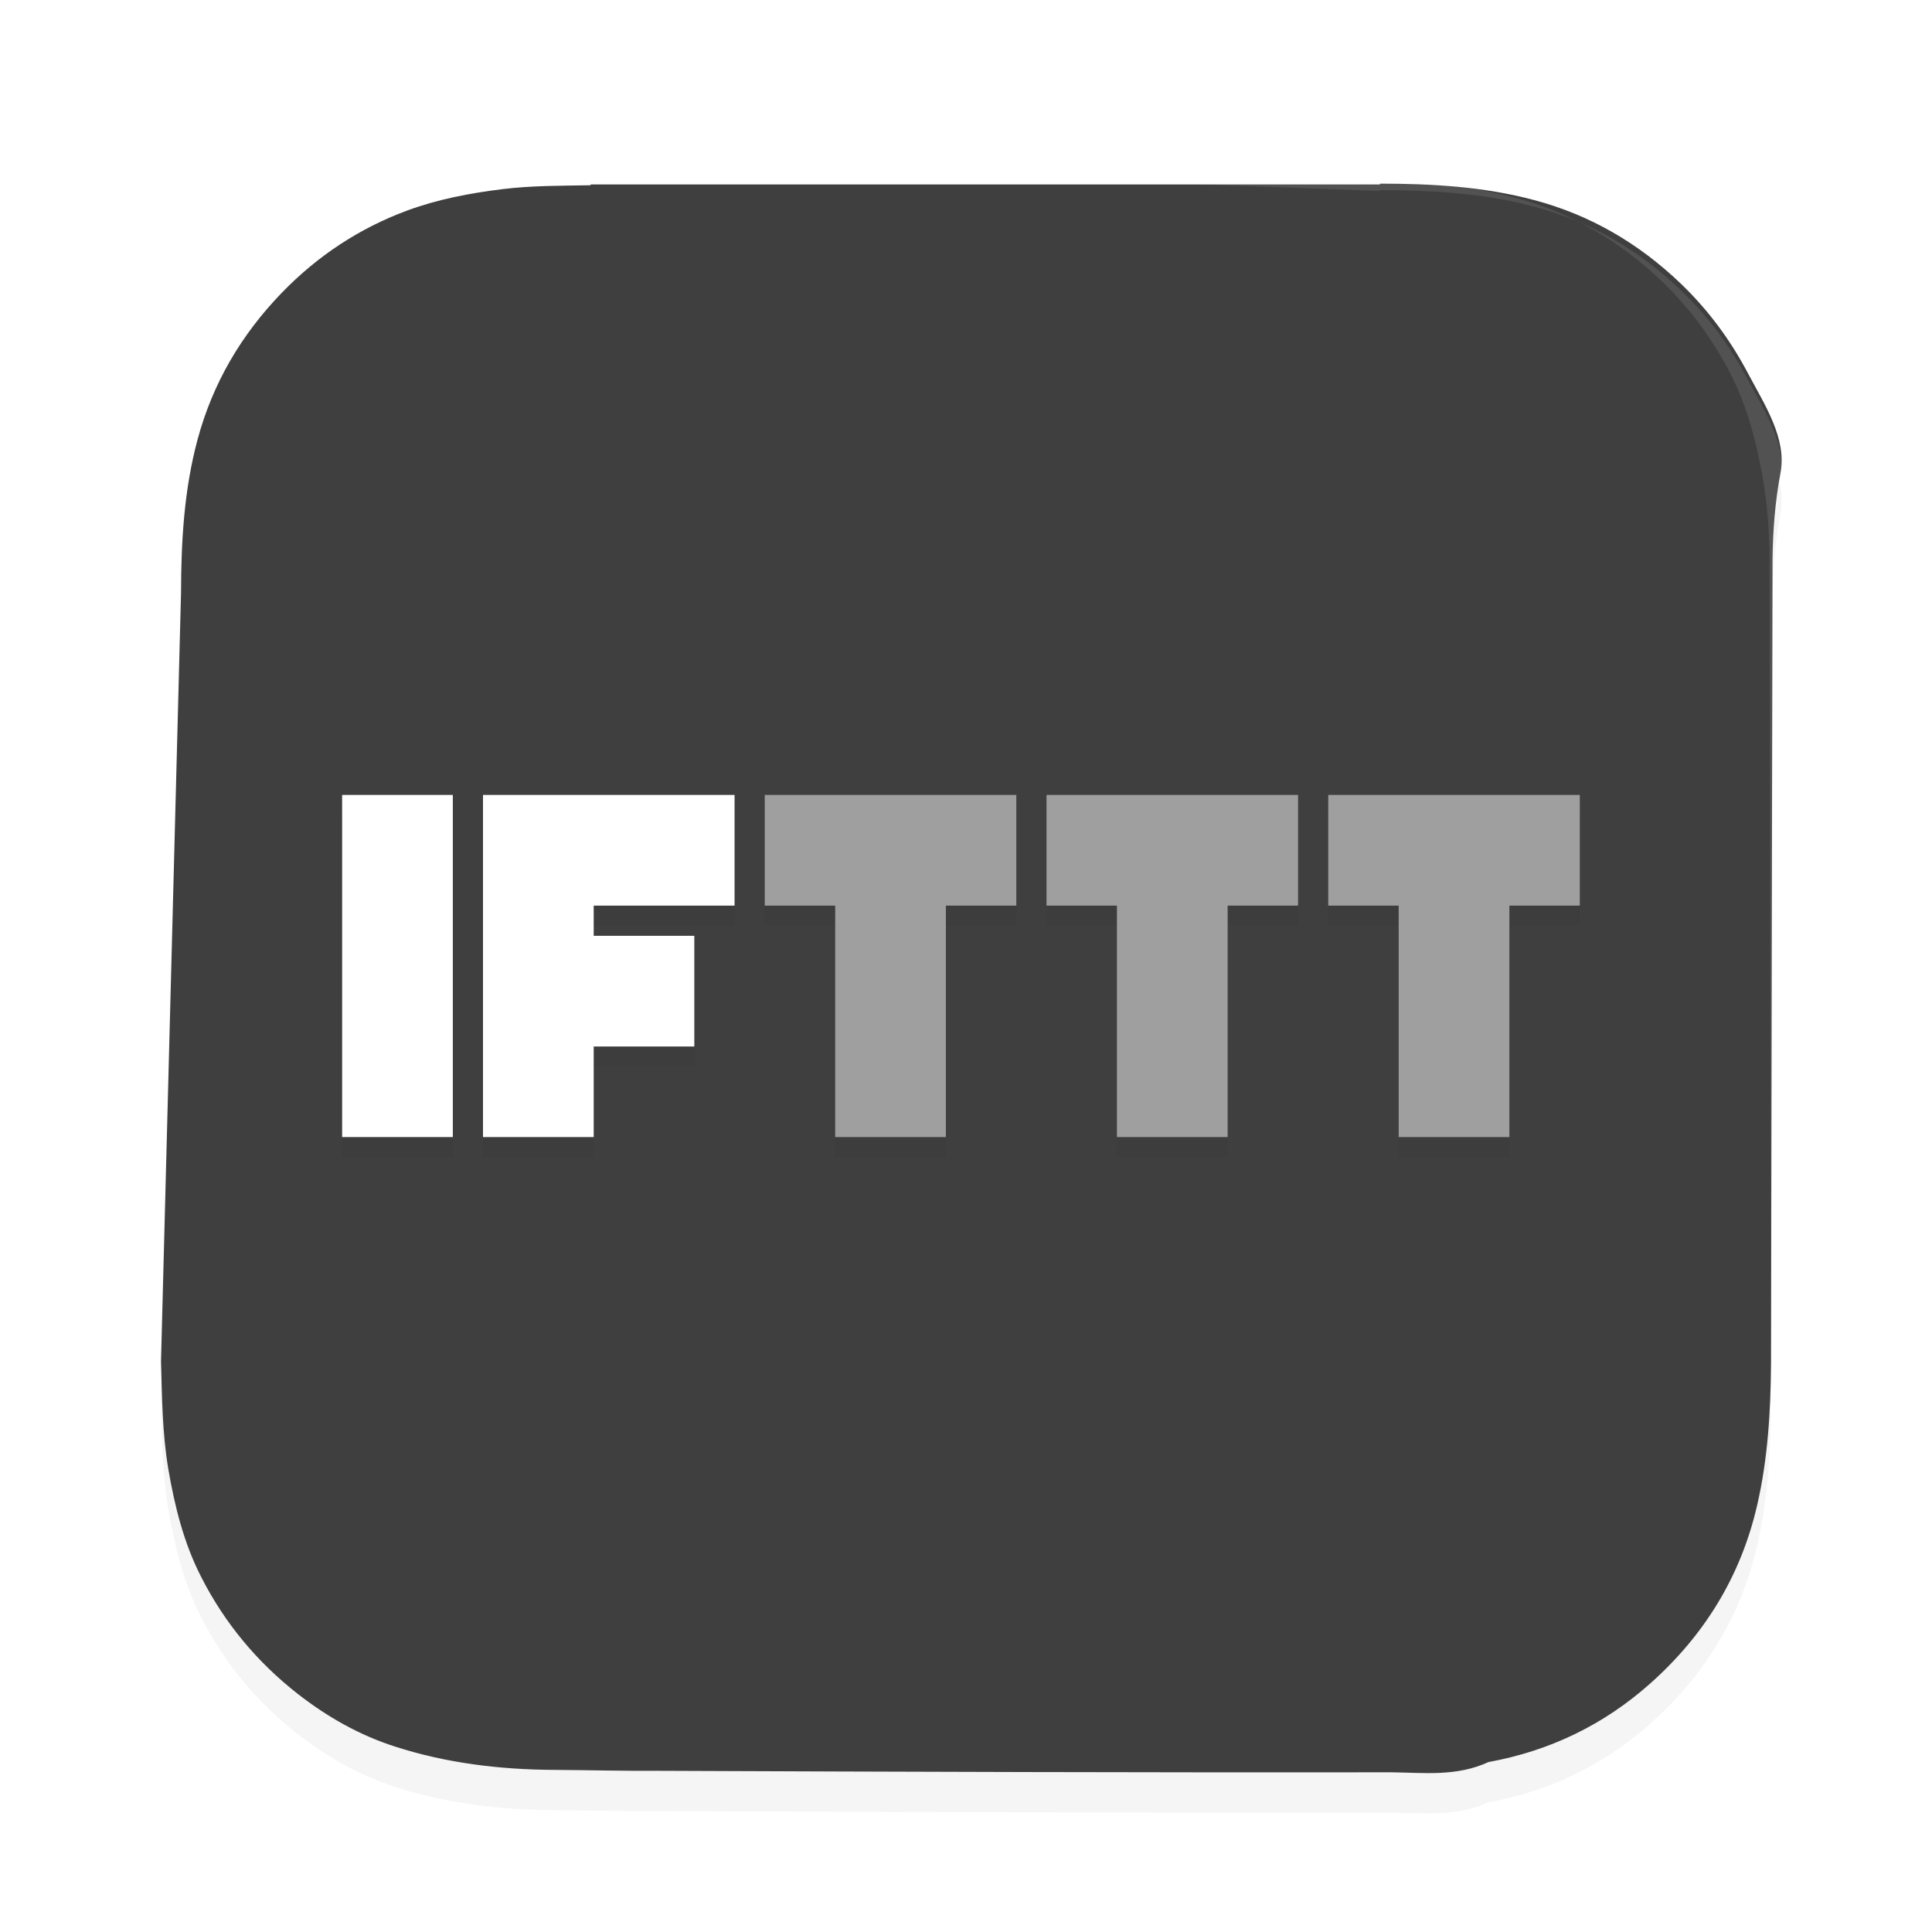 <?xml version='1.0' encoding='utf-8'?>
<!-- Generator: Adobe Illustrator 16.0.0, SVG Export Plug-In . SVG Version: 6.00 Build 0) -->
<svg xmlns="http://www.w3.org/2000/svg" version="1.1" id="Layer_1" x="0px" y="0px" width="192" height="192" viewBox="147.55 39.29 192.00 192.00" xml:space="preserve">
  <defs>
    <filter style="color-interpolation-filters:sRGB" id="filter1442" x="0.05" y="0.05" width="1.10" height="1.10">
      <feGaussianBlur stdDeviation="3.20"/>
    </filter>
    <filter style="color-interpolation-filters:sRGB" id="filter1607" x="0.03" y="0.11" width="1.06" height="1.22">
      <feGaussianBlur stdDeviation="1.57"/>
    </filter>
  </defs>
  <rect x="147.55" y="-283.19" style="fill:none" width="514.23" height="514.23"/>
  <path style="filter:url(#filter1442);opacity:0.20;fill:#000000" d="m 163.55,178.59 v 0.01 c 0.10,3.55 0.13,7.12 0.72,10.65 0.64,3.73 1.54,7.38 3.28,10.77 2.34,4.59 5.56,8.46 9.62,11.63 2.92,2.27 6.10,4.08 9.63,5.21 5.14,1.66 10.45,2.29 15.83,2.32 3.36,0.02 6.71,0.11 10.07,0.09 24.39,0.10 48.79,0.18 73.18,0.15 3.24,0.04 6.42,0.44 9.60,-1.02 6.09,-1.11 11.47,-3.71 16.07,-7.81 5.37,-4.78 8.99,-10.63 10.62,-17.70 1.07,-4.62 1.34,-9.30 1.38,-14.00 v 0.94 c 0,0.36 0.14,-79.87 0.15,-80.92 0.04,-2.89 0.25,-5.75 0.79,-8.59 0.66,-3.46 -1.59,-6.83 -3.25,-9.97 -1.75,-3.31 -3.95,-6.28 -6.66,-8.88 -4.16,-3.98 -8.95,-6.80 -14.54,-8.29 -5.04,-1.35 -10.19,-1.64 -15.37,-1.64 0.01,0.00 0.03,0.05 0.03,0.08 h -78.45 c 0.00,0.03 0.00,0.05 0.00,0.08 -2.94,0.05 -5.89,0.03 -8.81,0.39 -3.21,0.40 -6.38,1.00 -9.42,2.12 -4.78,1.77 -8.93,4.52 -12.48,8.19 -4.02,4.16 -6.85,8.97 -8.36,14.58 -1.34,5.00 -1.63,10.10 -1.64,15.24"/>
  <path style="fill:#3f3f3f" d="m 163.55,174.59 v 0.01 c 0.10,3.55 0.13,7.12 0.72,10.65 0.64,3.73 1.54,7.38 3.28,10.77 2.34,4.59 5.56,8.46 9.62,11.63 2.92,2.27 6.10,4.08 9.63,5.21 5.14,1.66 10.45,2.29 15.83,2.32 3.36,0.02 6.71,0.11 10.07,0.09 24.39,0.10 48.79,0.18 73.18,0.15 3.24,0.04 6.42,0.44 9.60,-1.02 6.09,-1.11 11.47,-3.71 16.07,-7.81 5.37,-4.78 8.99,-10.63 10.62,-17.70 1.07,-4.62 1.34,-9.30 1.38,-14.00 v 0.94 c 0,0.36 0.14,-79.87 0.15,-80.92 0.04,-2.89 0.25,-5.75 0.79,-8.59 0.66,-3.46 -1.59,-6.83 -3.25,-9.97 -1.75,-3.31 -3.95,-6.28 -6.66,-8.88 -4.16,-3.98 -8.95,-6.80 -14.54,-8.29 -5.04,-1.35 -10.19,-1.64 -15.37,-1.64 0.01,0.00 0.03,0.05 0.03,0.08 h -78.45 c 0.00,0.03 0.00,0.05 0.00,0.08 -2.94,0.05 -5.89,0.03 -8.81,0.39 -3.21,0.40 -6.38,1.00 -9.42,2.12 -4.78,1.77 -8.93,4.52 -12.48,8.19 -4.02,4.16 -6.85,8.97 -8.36,14.58 -1.34,5.00 -1.63,10.10 -1.64,15.24"/>
  <path style="opacity:0.10;fill:#ffffff" d="m 204.31,55.29 c 0.00,0.03 0.00,0.05 0.00,0.08 -2.94,0.05 -5.89,0.03 -8.81,0.39 -3.21,0.40 -6.38,1.00 -9.42,2.12 -4.78,1.77 -8.93,4.52 -12.48,8.19 -4.02,4.16 -6.85,8.97 -8.36,14.58 -1.34,5.00 -1.63,10.10 -1.64,15.24 v 1 c 0.01,-5.14 0.30,-10.24 1.64,-15.24 1.50,-5.60 4.34,-10.42 8.36,-14.58 3.55,-3.67 7.70,-6.42 12.48,-8.19 3.03,-1.12 6.21,-1.72 9.42,-2.12 2.93,0.36 5.87,0.34 8.81,0.39 0.00,0.03 0.00,0.05 0.00,0.08 h 78.45 c 0.00,0.03 0.02,0.08 0.03,0.08 5.18,0.00 10.33,0.29 15.37,1.64 5.58,1.49 10.38,4.31 14.54,8.29 2.71,2.60 4.91,5.57 6.66,8.88 1.66,3.13 2.59,6.51 3.25,9.97 0.54,2.84 0.76,5.71 0.79,8.59 0.01,1.05 0.15,80.37 0.15,80.86 v 0.94 c 0,0.36 0.14,-79.87 0.15,-80.92 0.04,-2.89 0.25,-5.75 0.79,-8.59 0.66,-3.46 -1.59,-6.84 -3.25,-9.97 -1.75,-3.31 -3.94,-6.28 -6.66,-8.88 -4.16,-3.98 -8.95,-6.80 -14.54,-8.29 -5.04,-1.35 -10.19,-1.64 -15.37,-1.64 0.01,0.00 0.03,0.05 0.03,0.08 z"/>
  <path style="filter:url(#filter1607);opacity:0.20;fill:#000000;stop-color:#000000" d="m 181.55,120.29 v 34 h 11 v -34 z m 14,0 v 11 3 11 9 h 11 v -9 h 10 v -11 h -10 v -3 h 14 v -11 h -14 z m 28,0 v 11 h 7 v 23 h 11 v -23 h 7 v -11 z m 28,0 v 11 h 7 v 23 h 11 v -23 h 7 v -11 z m 28,0 v 11 h 7 v 23 h 11 v -23 h 7 v -11 h -7 -11 z"/>
  <path style="fill:#ffffff;stop-color:#000000" d="m 181.55,118.29 v 34 h 11 v -34 z m 14,0 v 11 3 11 9 h 11 v -9 h 10 v -11 h -10 v -3 h 14 v -11 h -14 z"/>
  <path style="fill:#9f9f9f;stop-color:#000000" d="m 223.55,118.29 v 11 h 7 v 23 h 11 v -23 h 7 v -11 z m 28,0 v 11 h 7 v 23 h 11 v -23 h 7 v -11 z m 28,0 v 11 h 7 v 23 h 11 v -23 h 7 v -11 h -7 -11 z"/>
</svg>
